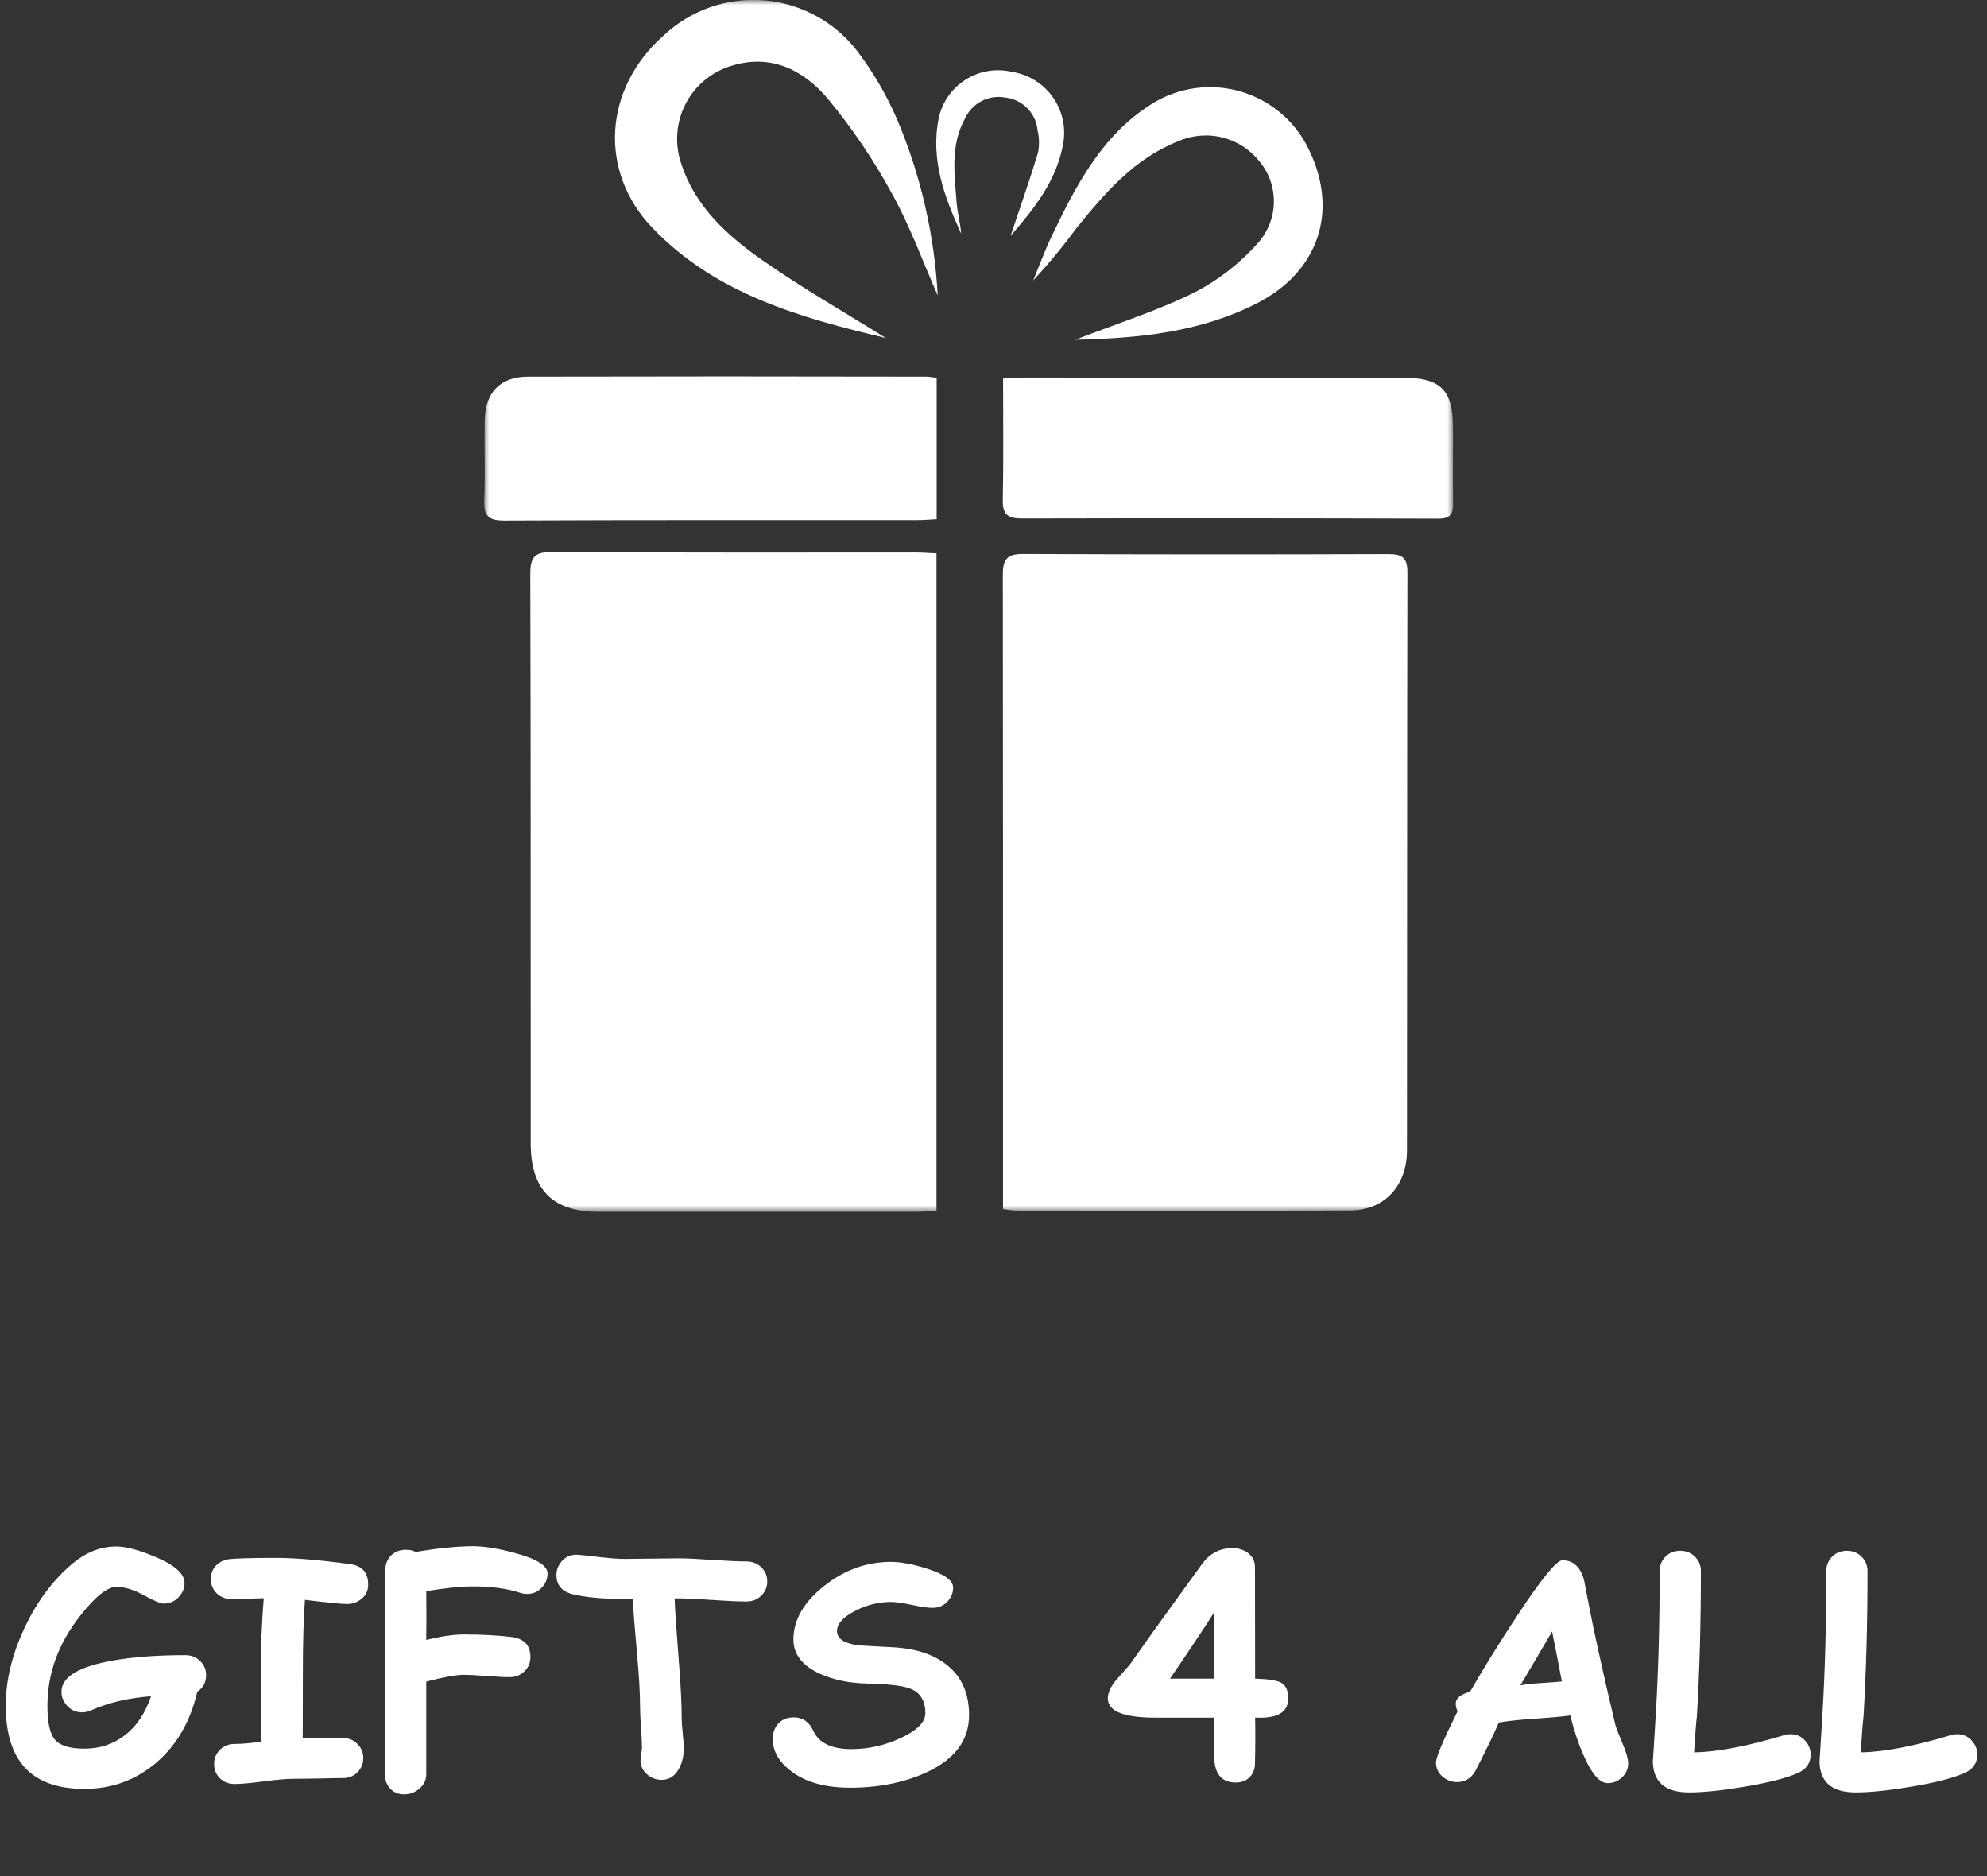 <svg width="197" height="186" viewBox="0 0 197 186" fill="none" xmlns="http://www.w3.org/2000/svg">
<rect x="0" y="0" width="197" height="186" fill="#333333" stroke="none"/>
<path d="M19.556 167.707C18.892 170.617 17.554 172.946 15.542 174.694C13.501 176.452 11.108 177.331 8.364 177.331C5.767 177.331 3.818 176.647 2.52 175.28C1.221 173.903 0.571 171.842 0.571 169.098C0.571 166.598 1.187 164.035 2.417 161.408C3.647 158.781 5.229 156.652 7.163 155.021C8.521 153.879 9.976 153.307 11.528 153.307C12.476 153.307 13.765 153.649 15.396 154.333C17.329 155.143 18.296 156.008 18.296 156.925C18.296 157.453 18.096 157.926 17.695 158.346C17.295 158.757 16.802 158.962 16.216 158.962C15.923 158.962 15.273 158.688 14.268 158.141C13.271 157.585 12.358 157.306 11.528 157.306C10.649 157.306 9.463 158.254 7.969 160.148C5.791 162.902 4.702 165.885 4.702 169.098C4.702 170.729 4.941 171.838 5.42 172.424C5.928 173.039 6.909 173.346 8.364 173.346C9.858 173.346 11.172 172.922 12.305 172.072C13.506 171.174 14.395 169.865 14.971 168.146C12.705 168.322 10.732 168.786 9.053 169.538C8.75 169.674 8.447 169.743 8.145 169.743C7.539 169.743 7.036 169.518 6.636 169.069C6.274 168.669 6.094 168.215 6.094 167.707C6.094 166.213 7.861 165.168 11.396 164.572C13.389 164.24 15.713 164.074 18.369 164.074C18.955 164.074 19.443 164.264 19.834 164.645C20.234 165.026 20.435 165.495 20.435 166.051C20.435 166.764 20.142 167.316 19.556 167.707ZM34.409 159.006C33.901 159.006 32.51 158.869 30.234 158.595C30.098 160.392 30.029 162.78 30.029 165.758L30.015 172.336C31.314 172.306 32.637 172.292 33.984 172.292C34.57 172.292 35.054 172.487 35.435 172.878C35.825 173.268 36.02 173.737 36.02 174.284C36.02 174.831 35.825 175.299 35.435 175.69C35.054 176.071 34.57 176.261 33.984 176.261C33.438 176.261 32.617 176.276 31.523 176.305C30.43 176.325 29.609 176.335 29.062 176.335C28.418 176.335 27.451 176.418 26.162 176.584C24.873 176.759 23.906 176.847 23.262 176.847C22.676 176.847 22.188 176.657 21.797 176.276C21.416 175.885 21.226 175.417 21.226 174.87C21.226 174.323 21.416 173.854 21.797 173.464C22.188 173.073 22.676 172.878 23.262 172.878C23.926 172.878 24.8 172.804 25.884 172.658C25.864 171.506 25.855 169.299 25.855 166.037C25.855 163.381 25.952 160.846 26.148 158.434L22.969 158.522C22.383 158.522 21.89 158.332 21.489 157.951C21.099 157.57 20.903 157.096 20.903 156.53C20.903 155.954 21.099 155.485 21.489 155.124C21.851 154.792 22.295 154.601 22.822 154.552C23.682 154.474 25.176 154.435 27.305 154.435C29.219 154.435 31.685 154.64 34.702 155.05C35.903 155.216 36.504 155.89 36.504 157.072C36.504 157.697 36.26 158.19 35.772 158.551C35.371 158.854 34.917 159.006 34.409 159.006ZM52.266 158.009C52.041 158.009 51.792 157.966 51.519 157.878C50.259 157.467 48.721 157.262 46.904 157.262C46.309 157.262 45.62 157.301 44.839 157.38C44.067 157.458 43.208 157.575 42.261 157.731C42.28 159.606 42.28 161.217 42.261 162.565C43.745 162.204 44.976 162.023 45.952 162.023C47.769 162.023 49.351 162.106 50.698 162.272C51.958 162.428 52.588 163.092 52.588 164.264C52.588 164.831 52.388 165.304 51.987 165.685C51.587 166.066 51.099 166.257 50.523 166.257C50.015 166.257 49.253 166.217 48.237 166.139C47.222 166.061 46.46 166.022 45.952 166.022C45.239 166.022 44.009 166.247 42.261 166.696V175.881C42.261 176.447 42.036 176.921 41.587 177.301C41.148 177.682 40.64 177.873 40.063 177.873C39.497 177.873 39.038 177.682 38.687 177.301C38.335 176.93 38.159 176.457 38.159 175.881V159.093C38.159 158.713 38.164 158.136 38.174 157.365C38.193 156.593 38.203 156.017 38.203 155.636C38.203 155.06 38.394 154.582 38.774 154.201C39.165 153.82 39.653 153.63 40.239 153.63C40.61 153.63 40.938 153.703 41.221 153.849C42.353 153.654 43.394 153.512 44.341 153.424C45.288 153.327 46.143 153.278 46.904 153.278C48.018 153.278 49.419 153.508 51.108 153.966C53.227 154.543 54.287 155.212 54.287 155.973C54.287 156.53 54.087 157.008 53.687 157.409C53.296 157.809 52.822 158.009 52.266 158.009ZM74.004 158.757C73.242 158.757 72.056 158.703 70.444 158.595C68.892 158.488 67.705 158.439 66.885 158.449C66.924 159.562 67.056 161.545 67.28 164.396C67.485 166.916 67.588 168.908 67.588 170.373C67.588 170.705 67.622 171.198 67.69 171.852C67.759 172.507 67.793 173 67.793 173.332C67.793 174.064 67.637 174.723 67.324 175.309C66.924 176.061 66.353 176.437 65.61 176.437C65.073 176.437 64.6 176.266 64.189 175.924C63.73 175.544 63.501 175.065 63.501 174.489C63.501 174.352 63.525 174.147 63.574 173.874C63.623 173.591 63.648 173.376 63.648 173.229C63.648 172.78 63.613 172.101 63.545 171.193C63.486 170.285 63.457 169.601 63.457 169.142C63.457 167.834 63.355 166.061 63.149 163.825C62.915 161.257 62.778 159.484 62.739 158.508H61.977C59.8 158.508 58.071 158.351 56.792 158.039C55.708 157.775 55.166 157.135 55.166 156.12C55.166 155.622 55.342 155.173 55.693 154.772C56.103 154.294 56.641 154.079 57.305 154.128C57.647 154.147 58.423 154.23 59.634 154.377C60.601 154.484 61.382 154.538 61.977 154.538C62.573 154.538 63.462 154.528 64.644 154.508C65.835 154.489 66.728 154.479 67.324 154.479C68.066 154.479 69.18 154.533 70.664 154.64C72.148 154.738 73.262 154.787 74.004 154.787C74.59 154.787 75.078 154.977 75.469 155.358C75.869 155.739 76.069 156.208 76.069 156.764C76.069 157.321 75.869 157.795 75.469 158.185C75.078 158.566 74.59 158.757 74.004 158.757ZM84.272 177.214C81.792 177.214 79.839 176.662 78.413 175.558C77.212 174.64 76.611 173.581 76.611 172.38C76.611 171.764 76.797 171.257 77.168 170.856C77.539 170.446 78.052 170.241 78.706 170.241C79.585 170.241 80.23 170.69 80.64 171.589C81.196 172.79 82.456 173.39 84.419 173.39C86.099 173.39 87.725 173.024 89.297 172.292C90.928 171.54 91.743 170.715 91.743 169.816C91.743 168.586 91.235 167.775 90.22 167.384C89.497 167.101 88.047 166.935 85.869 166.886C84.18 166.847 82.666 166.53 81.328 165.934C79.522 165.124 78.633 163.962 78.662 162.448C78.691 160.544 79.707 158.8 81.709 157.218C83.711 155.627 85.918 154.831 88.33 154.831C89.287 154.831 90.469 155.05 91.875 155.49C93.623 156.037 94.497 156.667 94.497 157.38C94.497 157.887 94.321 158.337 93.97 158.727C93.579 159.167 93.076 159.386 92.461 159.386C92.002 159.386 91.314 159.289 90.395 159.093C89.487 158.898 88.799 158.8 88.33 158.8C87.07 158.81 85.874 159.113 84.741 159.709C83.569 160.314 82.983 160.973 82.983 161.686C82.983 162.057 83.159 162.365 83.511 162.609C83.872 162.843 84.409 163.009 85.122 163.107C86.372 163.175 87.617 163.244 88.857 163.312C91.025 163.478 92.739 164.089 93.999 165.143C95.386 166.315 96.079 167.936 96.079 170.007C96.079 172.526 94.644 174.435 91.772 175.734C89.585 176.72 87.085 177.214 84.272 177.214ZM120.381 170.27H114.536C111.401 170.27 109.834 169.631 109.834 168.351C109.834 167.814 110.107 167.214 110.654 166.549C111.104 166.042 111.558 165.529 112.017 165.011C113.589 162.765 115.986 159.425 119.209 154.992C119.971 153.976 120.962 153.468 122.183 153.468C122.759 153.468 123.257 153.615 123.677 153.908C124.175 154.259 124.424 154.753 124.424 155.387L124.438 166.403C125.718 166.442 126.572 166.574 127.002 166.799C127.48 167.062 127.72 167.58 127.72 168.351C127.729 169.162 127.358 169.718 126.606 170.021C126.079 170.226 125.356 170.309 124.438 170.27C124.468 171.676 124.463 173.2 124.424 174.841C124.414 175.378 124.238 175.822 123.896 176.174C123.555 176.525 123.091 176.701 122.505 176.701C121.021 176.701 120.312 175.724 120.381 173.771V170.27ZM120.381 159.826C119.434 161.32 117.974 163.512 116.001 166.403H120.381V159.826ZM159.346 176.759C158.574 176.73 157.798 175.822 157.017 174.035C156.499 172.883 156.055 171.554 155.684 170.05C154.961 170.158 153.779 170.265 152.139 170.373C150.596 170.48 149.414 170.607 148.594 170.754C148.145 171.828 147.363 173.444 146.25 175.602C145.82 176.305 145.225 176.657 144.463 176.657C143.926 176.657 143.442 176.476 143.013 176.115C142.583 175.744 142.368 175.275 142.368 174.709C142.368 174.211 143.081 172.521 144.507 169.64C144.37 169.338 144.312 169.054 144.331 168.791C144.37 168.322 144.844 167.956 145.752 167.692C147.139 165.29 148.682 162.799 150.381 160.221C152.822 156.52 154.326 154.67 154.893 154.67C155.967 154.67 156.685 155.319 157.046 156.618C157.241 157.663 157.549 159.23 157.969 161.32C158.564 164.133 159.292 167.35 160.151 170.973C160.22 171.247 160.469 171.891 160.898 172.907C161.25 173.747 161.426 174.377 161.426 174.797C161.426 175.363 161.211 175.837 160.781 176.217C160.361 176.598 159.883 176.779 159.346 176.759ZM153.882 161.73C153.12 163.039 152.07 164.821 150.732 167.077C151.172 166.979 151.855 166.901 152.783 166.842C153.877 166.774 154.565 166.72 154.849 166.681C154.614 165.412 154.292 163.761 153.882 161.73ZM178.242 175.763C177.09 176.271 175.308 176.725 172.896 177.126C170.688 177.497 168.877 177.682 167.461 177.682C165.068 177.682 163.872 176.633 163.872 174.533C163.872 174.699 163.97 173.151 164.165 169.889C164.419 165.651 164.546 160.934 164.546 155.739C164.546 155.182 164.736 154.709 165.117 154.318C165.508 153.927 165.996 153.732 166.582 153.732C167.168 153.732 167.656 153.927 168.047 154.318C168.438 154.709 168.633 155.182 168.633 155.739C168.633 160.944 168.501 165.739 168.237 170.124C168.149 170.905 168.057 172.101 167.959 173.713C170.273 173.674 173.242 173.107 176.865 172.013C177.09 171.945 177.305 171.911 177.51 171.911C178.125 171.911 178.623 172.135 179.004 172.585C179.346 172.985 179.517 173.434 179.517 173.932C179.517 174.772 179.092 175.383 178.242 175.763ZM194.766 175.763C193.613 176.271 191.831 176.725 189.419 177.126C187.212 177.497 185.4 177.682 183.984 177.682C181.592 177.682 180.396 176.633 180.396 174.533C180.396 174.699 180.493 173.151 180.688 169.889C180.942 165.651 181.069 160.934 181.069 155.739C181.069 155.182 181.26 154.709 181.641 154.318C182.031 153.927 182.52 153.732 183.105 153.732C183.691 153.732 184.18 153.927 184.57 154.318C184.961 154.709 185.156 155.182 185.156 155.739C185.156 160.944 185.024 165.739 184.761 170.124C184.673 170.905 184.58 172.101 184.482 173.713C186.797 173.674 189.766 173.107 193.389 172.013C193.613 171.945 193.828 171.911 194.033 171.911C194.648 171.911 195.146 172.135 195.527 172.585C195.869 172.985 196.04 173.434 196.04 173.932C196.04 174.772 195.615 175.383 194.766 175.763Z" fill="white"/>
<mask id="mask0_62_6" style="mask-type:luminance" maskUnits="userSpaceOnUse" x="48" y="0" width="97" height="121">
<path d="M144.069 0H48.009V120.14H144.069V0Z" fill="white"/>
</mask>
<g mask="url(#mask0_62_6)">
<path d="M92.847 54.861V120.029C92.085 120.068 91.417 120.129 90.747 120.129C80.286 120.136 69.825 120.136 59.365 120.129C54.777 120.129 52.617 117.942 52.615 113.308C52.607 94.508 52.63 75.717 52.575 56.922C52.57 55.222 53.006 54.71 54.762 54.722C66.788 54.804 78.815 54.766 90.842 54.772C91.456 54.772 92.07 54.822 92.842 54.857" fill="white"/>
<path d="M99.443 119.855V117.642C99.448 97.417 99.442 77.193 99.425 56.968C99.425 55.415 99.865 54.909 101.425 54.916C113.507 54.967 125.589 54.971 137.672 54.928C139.014 54.928 139.54 55.284 139.537 56.728C139.495 75.828 139.52 94.928 139.495 114.021C139.495 117.56 137.25 119.976 133.87 119.992C122.789 120.042 111.708 120.01 100.628 120.004C100.23 119.975 99.834 119.925 99.441 119.855" fill="white"/>
<path d="M92.865 37.444V51.465C92.178 51.499 91.573 51.555 90.965 51.555C77.313 51.561 63.665 51.534 50.009 51.597C48.429 51.605 47.946 51.147 48.009 49.597C48.121 46.971 48.009 44.336 48.053 41.706C48.1 38.906 49.589 37.343 52.348 37.337C65.499 37.307 78.65 37.307 91.801 37.337C92.101 37.337 92.401 37.399 92.859 37.449" fill="white"/>
<path d="M99.45 37.526C100.309 37.484 100.919 37.426 101.528 37.426C114.041 37.426 126.555 37.43 139.068 37.438C142.823 37.438 144.038 38.655 144.055 42.363C144.067 44.863 144.022 47.37 144.067 49.872C144.087 50.953 143.806 51.415 142.592 51.412C128.829 51.369 115.066 51.364 101.303 51.396C99.986 51.396 99.391 51.049 99.421 49.596C99.504 45.612 99.45 41.623 99.45 37.526Z" fill="white"/>
<path d="M87.818 33.505C79.418 31.505 71.018 29.191 64.704 22.613C59.271 16.954 59.86 8.706 65.871 3.445C67.199 2.217 68.768 1.28 70.479 0.693C72.19 0.107 74.004 -0.116 75.806 0.039C77.608 0.194 79.358 0.724 80.943 1.594C82.529 2.464 83.915 3.655 85.014 5.092C86.596 7.187 87.921 9.464 88.96 11.875C91.291 17.403 92.647 23.294 92.968 29.285C91.488 25.93 90.237 22.449 88.468 19.257C86.653 15.91 84.518 12.748 82.093 9.813C79.71 6.992 76.516 5.299 72.561 6.513C71.581 6.801 70.669 7.284 69.881 7.934C69.093 8.584 68.444 9.386 67.975 10.294C67.506 11.201 67.225 12.194 67.15 13.213C67.075 14.231 67.207 15.255 67.538 16.221C68.929 20.507 72.129 23.377 75.628 25.821C79.562 28.57 83.746 30.96 87.821 33.506" fill="white"/>
<path d="M106.622 33.675C110.76 32.068 114.766 30.808 118.482 28.962C120.855 27.727 122.978 26.064 124.745 24.056C125.712 22.963 126.262 21.563 126.297 20.104C126.332 18.644 125.85 17.22 124.937 16.081C124.013 14.88 122.713 14.023 121.246 13.644C119.779 13.266 118.227 13.389 116.837 13.993C112.456 15.711 109.526 19.154 106.683 22.668C105.369 24.456 103.952 26.167 102.439 27.791C103.048 26.323 103.591 24.822 104.279 23.391C106.702 18.345 109.267 13.373 114.231 10.273C115.538 9.462 117.002 8.937 118.526 8.734C120.051 8.531 121.601 8.653 123.075 9.094C124.548 9.535 125.911 10.283 127.074 11.29C128.237 12.297 129.172 13.54 129.819 14.935C132.736 21.035 130.681 26.991 124.57 30.09C119.011 32.909 113.011 33.538 106.624 33.675" fill="white"/>
<path d="M100.202 23.359C101.111 20.64 102.076 17.905 102.915 15.133C103.057 14.398 103.042 13.64 102.87 12.911C102.792 12.09 102.435 11.321 101.859 10.732C101.282 10.143 100.521 9.769 99.702 9.674C98.892 9.516 98.053 9.637 97.321 10.016C96.589 10.395 96.006 11.011 95.668 11.763C94.22 14.391 94.625 17.232 94.838 20.031C94.918 21.081 95.207 22.115 95.303 23.176C93.637 19.543 92.236 15.836 93.068 11.715C93.236 10.932 93.558 10.191 94.017 9.534C94.475 8.878 95.06 8.319 95.737 7.892C96.414 7.464 97.169 7.176 97.959 7.044C98.749 6.912 99.557 6.939 100.336 7.124C101.934 7.374 103.367 8.247 104.323 9.552C105.279 10.857 105.679 12.487 105.436 14.086C104.824 17.833 102.563 20.657 100.208 23.359" fill="white"/>
</g>
</svg>

